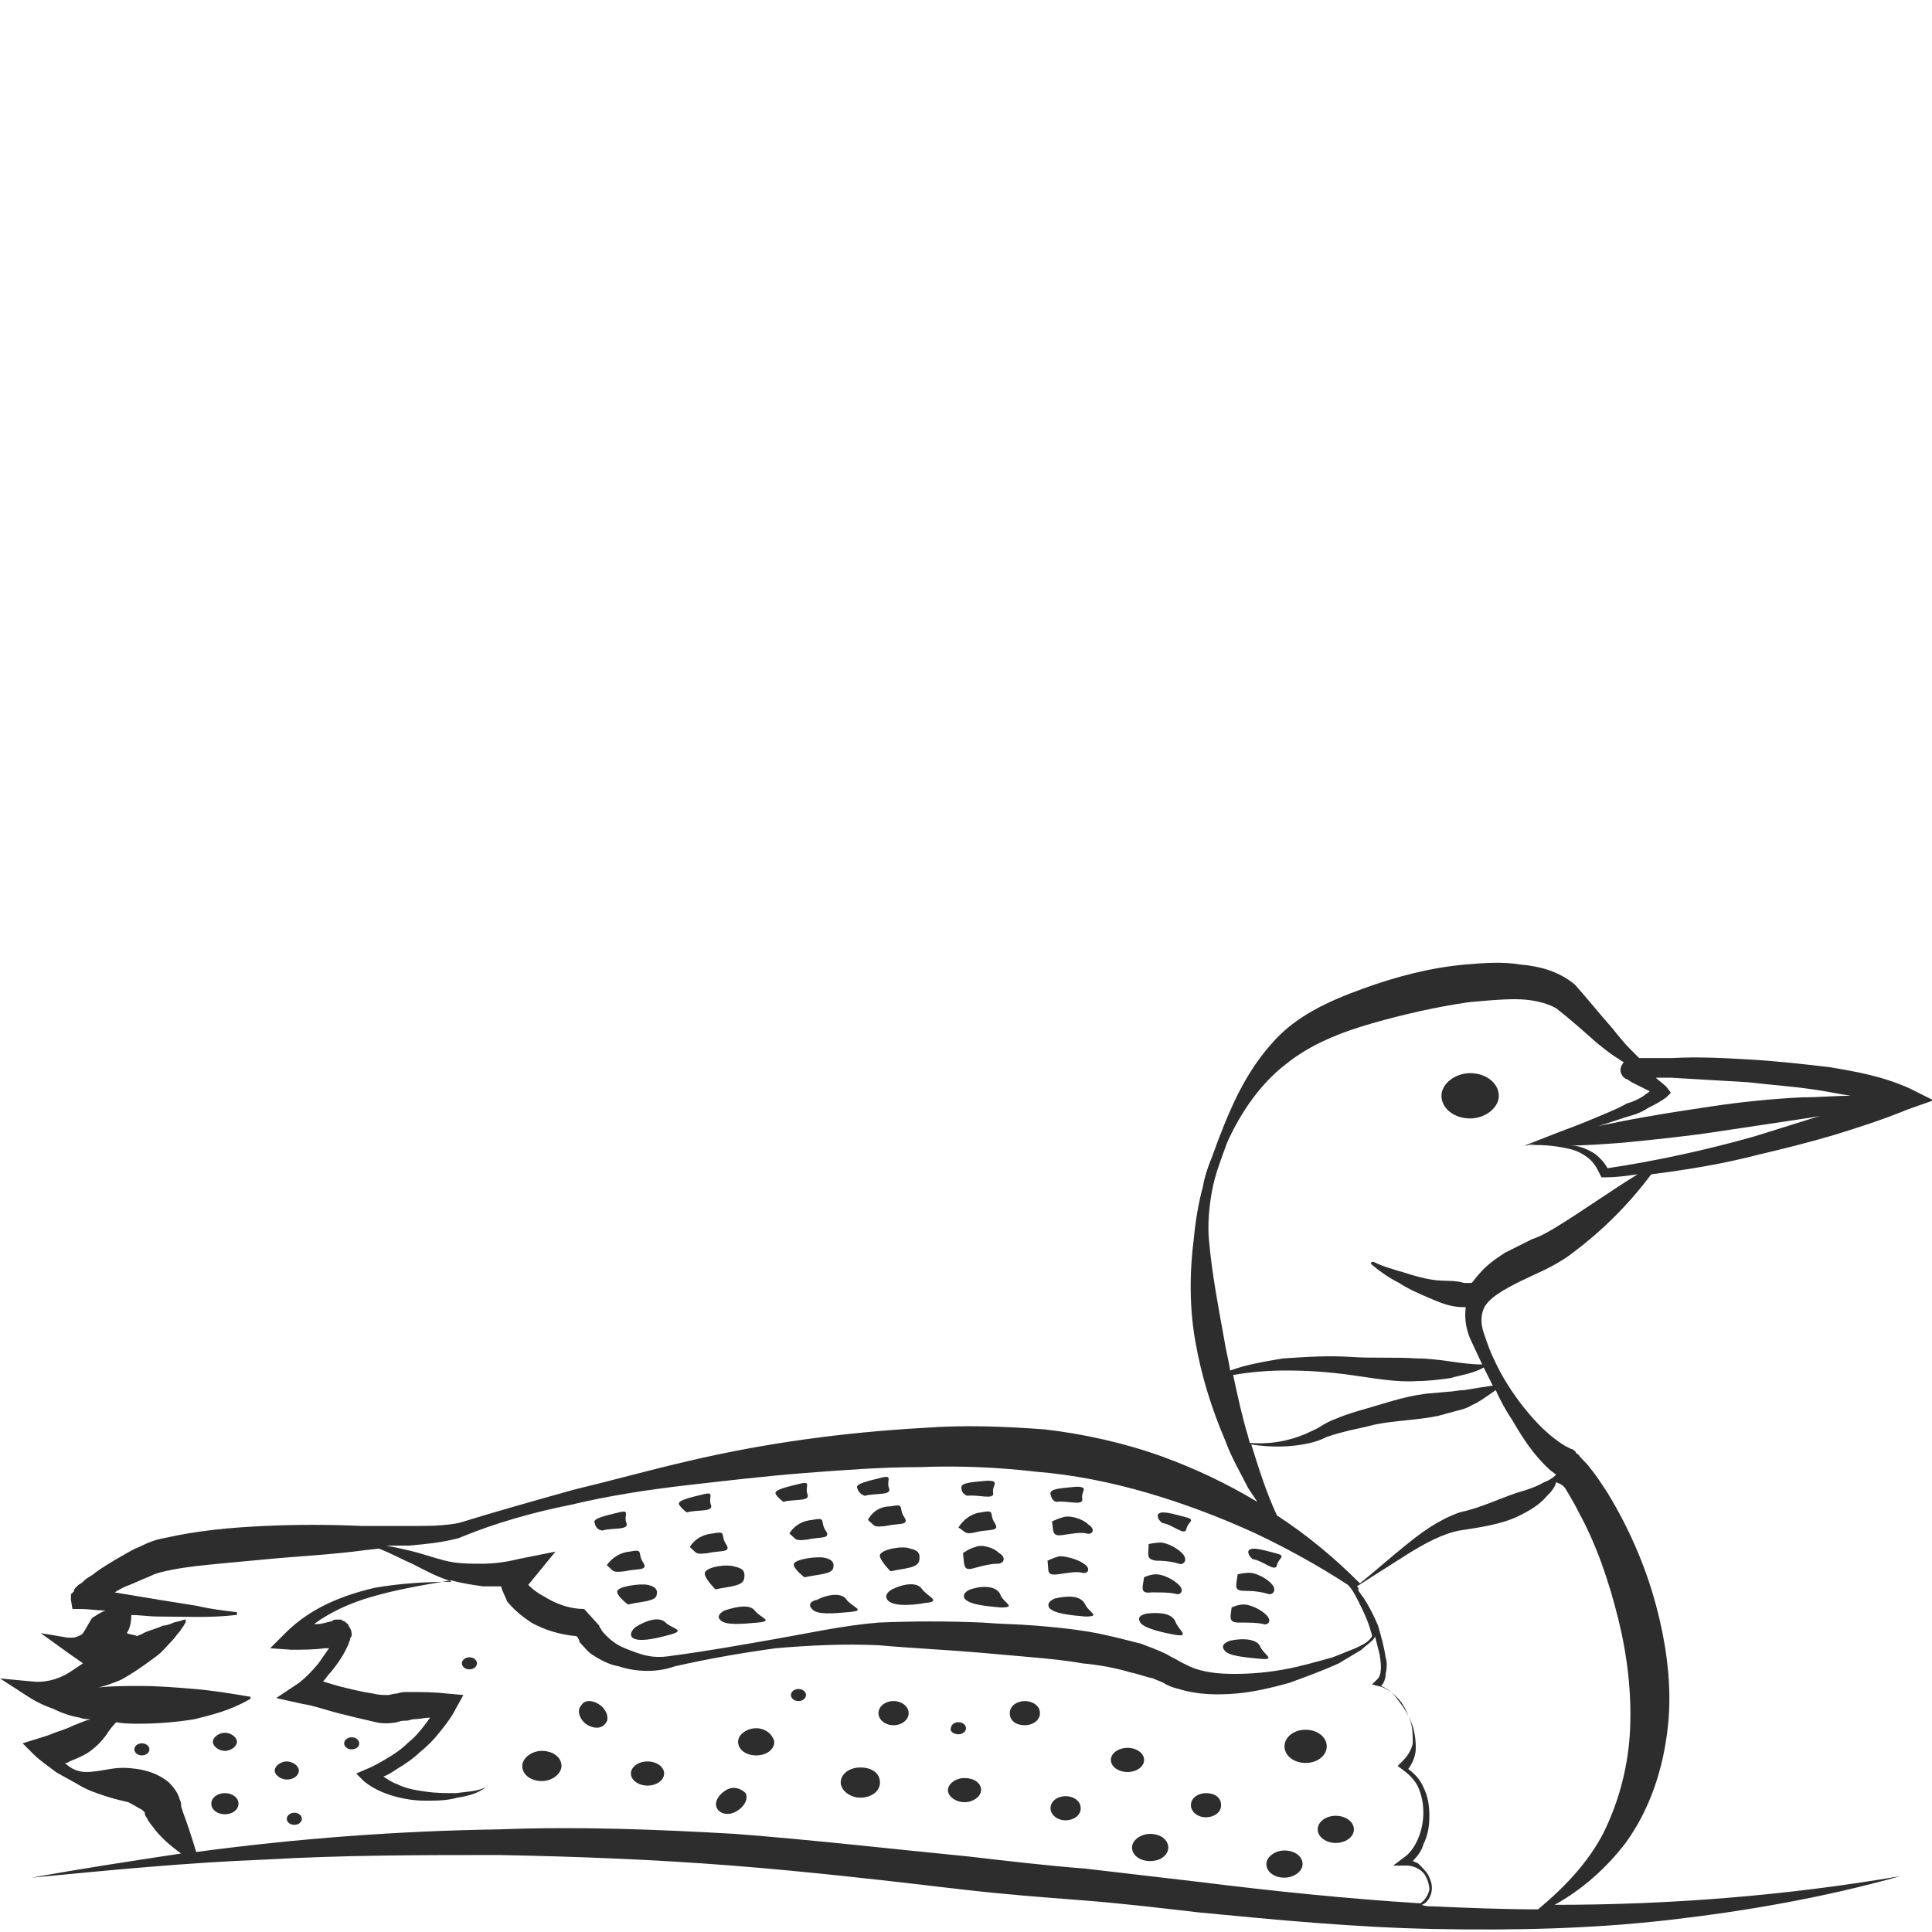 <?xml version="1.0" encoding="utf-8"?>
<!-- Generator: Adobe Illustrator 24.1.2, SVG Export Plug-In . SVG Version: 6.00 Build 0)  -->
<svg version="1.1" id="Layer_1" xmlns="http://www.w3.org/2000/svg" xmlns:xlink="http://www.w3.org/1999/xlink" x="0px" y="0px"
	 viewBox="0 0 128 128" style="enable-background:new 0 0 128 128;" xml:space="preserve">
<style type="text/css">
	.st0{fill:#2D2D2D;}
</style>
<g>
	<path class="st0" d="M100.7,84.9l1.7-0.8c0.6-0.3,1.3-0.7,1.8-1.1c2-1.5,3.7-3.2,5.2-5.2c2.4-0.3,4.8-0.7,7.1-1.3
		c1.7-0.4,3.3-0.8,5-1.3c1.6-0.5,3.2-1,4.9-1.7l1.7-0.6l-1.6-0.8c-1.8-0.8-3.5-1.1-5.3-1.4c-1.7-0.2-3.5-0.4-5.2-0.5
		c-1.7-0.1-3.5-0.2-5.2-0.1l-1.3,0l-0.7,0c-0.1,0-0.1,0-0.2,0c-0.2-0.2-0.4-0.4-0.6-0.6c-0.4-0.4-0.8-0.9-1.2-1.4
		c-0.8-0.9-1.6-1.9-2.4-2.8l0,0l-0.1-0.1c-1.1-0.9-2.4-1.2-3.6-1.3c-1.2-0.2-2.4-0.1-3.6,0c-2.3,0.2-4.6,0.8-6.8,1.6
		c-2.2,0.8-4.5,1.8-6.1,3.7c-1.6,1.8-2.6,4-3.4,6.1c-0.2,0.5-0.4,1.1-0.6,1.6c-0.2,0.5-0.4,1.1-0.5,1.7c-0.3,1.1-0.5,2.3-0.6,3.4
		c-0.3,2.3-0.3,4.7,0.1,6.9c0.4,2.3,1.1,4.5,2,6.6c0.4,1.1,1,2.1,1.5,3.1c0.2,0.3,0.4,0.6,0.6,0.9c-2-1.2-4.1-2.2-6.3-3
		c-2.5-0.9-5.2-1.5-7.8-1.8c-2.7-0.2-5.3-0.3-8-0.1c-5.3,0.3-10.5,1-15.6,2.2c-2.6,0.6-5.1,1.3-7.6,1.9c-2.5,0.7-5,1.4-7.6,2.2l0,0
		c-1,0.2-2.1,0.2-3.2,0.2c-1.1,0-2.2,0-3.2,0c-2.2-0.1-4.4-0.1-6.5,0c-2.2,0.1-4.4,0.3-6.6,0.8c-0.6,0.1-1.1,0.3-1.7,0.6
		c-0.3,0.1-0.6,0.3-0.8,0.4l-0.7,0.4c-0.5,0.3-1,0.6-1.4,0.9c-0.2,0.2-0.5,0.3-0.7,0.5c-0.1,0.1-0.2,0.2-0.4,0.3
		c-0.1,0.1-0.1,0.1-0.2,0.2c0,0-0.1,0.1-0.1,0.2c0,0,0,0.1-0.1,0.1c0,0,0,0.1-0.1,0.1c0,0,0,0.1,0,0.1l0,0.1c0,0,0,0.2,0,0.2
		l0.1,0.6l0.5,0c0.6,0,1.1,0.1,1.7,0.1c-0.3,0.1-0.6,0.3-0.9,0.5c-0.2,0.3-0.4,0.7-0.6,1c0,0-0.1,0.1-0.1,0.1
		c-0.2,0.1-0.4,0.2-0.6,0.2l0,0c-0.1,0-0.2,0-0.3,0l-1.8-0.3l1.8,1.3c0.3,0.2,0.7,0.5,1,0.7c-0.3,0.2-0.6,0.4-0.9,0.6
		c-0.8,0.5-1.7,0.7-2.5,0.6L0,111.2l1.7,1.1c0.6,0.4,1.2,0.7,1.8,0.9c0.6,0.3,1.2,0.5,1.8,0.6c0.2,0.1,0.5,0.1,0.7,0.1
		c-0.4,0.1-0.8,0.3-1.1,0.4c-0.4,0.2-0.7,0.3-1,0.4c-0.3,0.1-0.5,0.2-0.8,0.3l-1.6,0.5l0.7,0.7c0.5,0.5,1,0.8,1.5,1.2
		c0.5,0.3,1.1,0.6,1.6,0.9c0.5,0.3,1.1,0.5,1.7,0.7c0.6,0.2,1.1,0.3,1.5,0.4c0.4,0.2,0.7,0.4,0.9,0.5c0.1,0.1,0.2,0.1,0.2,0.3
		c0,0.1,0.2,0.3,0.2,0.4c0.1,0.1,0.2,0.3,0.3,0.4c0.5,0.7,1.2,1.3,1.9,1.8c-3.3,0.5-6.6,1-9.9,1.6c5.2-0.5,10.3-1,15.5-1.2
		c5.2-0.3,10.3-0.3,15.5-0.3c5.2,0.1,10.3,0.3,15.4,0.7c5.1,0.4,10.3,1,15.4,1.6c2.6,0.3,5.2,0.5,7.8,0.7c2.6,0.2,5.1,0.5,7.7,0.8
		c5.2,0.5,10.4,1,15.6,1.1c5.2,0.1,10.4,0,15.6-0.6c5.2-0.6,10.3-1.5,15.3-2.9c-7.6,1.3-15.3,1.9-22.9,1.9c1.8-1,3.4-2.4,4.7-4.1
		c1.6-2.2,2.5-4.9,2.8-7.7c0.3-2.7-0.1-5.5-0.8-8.1c-0.7-2.6-1.8-5.1-3.2-7.4c-0.4-0.6-0.7-1.1-1.2-1.7c-0.2-0.3-0.5-0.5-0.7-0.8
		c-0.1-0.1-0.2-0.1-0.2-0.2c-0.1-0.1-0.2-0.2-0.3-0.2l-0.4-0.2c-1-0.6-1.9-1.5-2.7-2.5c-0.8-1-1.5-2.1-2-3.2
		c-0.3-0.6-0.5-1.2-0.7-1.8c-0.2-0.6-0.2-1.1,0-1.6C98.6,86,99.7,85.4,100.7,84.9z M121,73.8c-1.6,0.5-3.2,1-4.8,1.5
		c-3.2,0.9-6.4,1.6-9.7,2.1c-0.2-0.4-0.6-0.8-0.9-1c-0.5-0.3-1-0.5-1.5-0.5c-0.1,0-0.3,0-0.4,0c1.3,0,2.6-0.1,3.9-0.2
		c2-0.2,4-0.4,6-0.7c2-0.3,4-0.6,6-0.9c0.8-0.1,1.6-0.3,2.4-0.5C121.7,73.6,121.3,73.7,121,73.8z M110.4,72
		c-0.2-0.2-0.5-0.4-0.7-0.6l1,0c1.7,0.1,3.4,0.2,5.1,0.3c1.7,0.2,3.4,0.3,5.1,0.6c0.6,0.1,1.1,0.2,1.7,0.3c-1.1,0-2.1,0.1-3.2,0.1
		c-2,0.1-4,0.3-6,0.6c-2,0.3-4,0.6-6,1c-0.5,0.1-1,0.2-1.5,0.3c0.7-0.2,1.5-0.5,2.2-0.7c0.4-0.1,0.8-0.3,1.1-0.5
		c0.4-0.2,0.8-0.4,1.2-0.7l0.3-0.3L110.4,72z M27.1,102.4c1.1-0.1,2.2-0.2,3.3-0.5l0,0l0,0c2.4-1,4.9-1.7,7.4-2.2
		c2.5-0.6,5.1-1,7.7-1.3c2.6-0.3,5.2-0.6,7.7-0.8c2.6-0.2,5.2-0.4,7.7-0.4c2.6-0.1,5.1,0,7.7,0.3c2.5,0.2,5,0.7,7.4,1.4
		c2.4,0.7,4.8,1.6,7.2,2.7c2.1,1,4.1,2.1,6.1,3.4c0.3,0.3,0.5,0.7,0.7,1.1c0.3,0.6,0.6,1.2,0.8,1.9c0,0.1,0.1,0.2,0.1,0.4
		c-0.2,0.4-0.7,0.6-1.1,0.8c-0.5,0.2-1,0.4-1.5,0.6c-1.1,0.3-2.1,0.6-3.2,0.8c-1.1,0.2-2.2,0.3-3.3,0.3c-1.1,0-2.1-0.1-3-0.5
		c-0.2-0.1-0.4-0.2-0.6-0.3c-0.3-0.2-0.6-0.3-0.9-0.5c-0.6-0.3-1.2-0.5-1.7-0.7c-1.2-0.3-2.3-0.6-3.5-0.8c-1.2-0.2-2.3-0.3-3.5-0.4
		c-1.2-0.1-2.3-0.1-3.5-0.2c-2.3-0.1-4.6-0.1-6.9,0c-2.4,0.2-4.6,0.7-6.9,1.1c-2.3,0.4-4.5,0.8-6.8,1.1c-0.6,0.1-1.1,0.1-1.6,0
		c-0.5-0.1-1-0.3-1.5-0.5c-0.5-0.2-0.9-0.5-1.2-0.8c-0.2-0.2-0.3-0.3-0.4-0.5c-0.1-0.1-0.1-0.2-0.1-0.2l-1-1.1
		c-0.9,0-1.8-0.3-2.6-0.8c-0.4-0.2-0.8-0.5-1-0.7c0,0-0.1-0.1-0.1-0.1l1.8-2.2l-2.5,0.5c-0.8,0.2-1.6,0.3-2.4,0.3
		c-0.8,0-1.6,0-2.4-0.2c-0.8-0.2-1.6-0.5-2.5-0.7c-0.4-0.1-0.9-0.2-1.4-0.3L27.1,102.4z M94.1,126.1c-4.8-0.3-9.7-0.8-14.5-1.4
		c-2.6-0.3-5.1-0.6-7.7-0.9c-2.6-0.2-5.1-0.5-7.7-0.8c-5.1-0.5-10.3-1.1-15.5-1.5c-5.2-0.3-10.4-0.5-15.6-0.3
		c-6.7,0.1-13.4,0.6-20.1,1.5c-0.3-1-0.6-1.9-0.9-2.7c0-0.1-0.1-0.2-0.1-0.4c0-0.1,0-0.2-0.1-0.4c-0.1-0.4-0.4-0.8-0.7-1.1
		c-0.7-0.6-1.5-0.8-2.1-0.9c-0.7-0.1-1.2-0.1-1.8,0c-0.6,0.1-1.1,0.2-1.6,0.2c-0.5,0-1-0.2-1.4-0.6c0,0,0,0,0,0c0.1,0,0.2,0,0.3-0.1
		c0.5-0.2,1-0.4,1.4-0.7c0.4-0.3,0.7-0.6,1-1c0.2-0.3,0.4-0.6,0.7-0.9c0.5,0.1,1,0.1,1.5,0.1c1.2,0,2.5-0.1,3.7-0.3
		c1.2-0.3,2.4-0.6,3.6-1.3c0,0,0.1,0,0.1-0.1c0-0.1,0-0.1-0.1-0.1l0,0c-1.2-0.2-2.4-0.4-3.6-0.5c-1.2-0.1-2.4-0.2-3.6-0.2
		c-0.9,0-1.9,0-2.8,0.1c0.5-0.1,1-0.3,1.5-0.5c0.9-0.5,1.6-1,2.4-1.6c0.4-0.3,0.7-0.7,1-1c0.2-0.2,0.3-0.4,0.5-0.6l0.2-0.3
		c0.1-0.1,0.1-0.2,0.2-0.3l0-0.2c0,0,0,0,0,0c0,0,0,0,0,0c-0.2,0-0.3,0.1-0.4,0.1l-0.4,0.1c-0.2,0.1-0.5,0.2-0.7,0.2
		c-0.4,0.2-0.9,0.3-1.3,0.5c-0.1,0.1-0.3,0.1-0.4,0.2c-0.2-0.1-0.5-0.1-0.7-0.2c0,0,0,0,0,0c0.2-0.3,0.3-0.7,0.3-1.2
		c0.6,0,1.2,0.1,1.8,0.1c1.7,0,3.4,0.1,5.1-0.1c0.1,0,0.1,0,0.1-0.1c0-0.1,0-0.1-0.1-0.1c-0.8-0.1-1.7-0.2-2.5-0.4l-2.5-0.4l-3-0.5
		c0.3-0.2,0.7-0.4,1-0.5l0.7-0.3c0.2-0.1,0.5-0.2,0.7-0.3c0.4-0.2,0.9-0.3,1.4-0.4c1-0.2,2.1-0.3,3.1-0.4c1.1-0.1,2.1-0.2,3.2-0.3
		c2.1-0.2,4.3-0.3,6.5-0.6l0.9-0.1c0.8,0.3,1.5,0.7,2.2,1c0.8,0.4,1.5,0.8,2.4,1.1c0.1,0,0.1,0,0.2,0.1c-1.7,0-3.4,0.1-5.1,0.4
		c-2.1,0.5-4.2,1.3-5.9,3l-1,1l1.4,0.1c0.7,0,1.5,0,2.2-0.1c0.1,0,0.2,0,0.3,0c-0.2,0.3-0.5,0.7-0.7,1c-0.4,0.5-0.9,1-1.3,1.3
		l-1.5,1l1.8,0.4c0.7,0.1,1.5,0.4,2.3,0.6c0.8,0.2,1.6,0.4,2.5,0.6c0.4,0.1,0.9,0.1,1.4,0c0.3-0.1,0.4-0.1,0.6-0.1
		c0.2,0,0.4-0.1,0.5-0.1c0.4,0,0.7-0.1,1.1-0.1c-0.1,0.1-0.2,0.3-0.3,0.4c-0.3,0.4-0.7,0.9-1.1,1.2c-0.4,0.4-0.8,0.7-1.3,1
		c-0.5,0.3-1,0.6-1.5,0.8l-0.7,0.3l0.5,0.5c0.6,0.5,1.3,0.8,2,1c0.7,0.2,1.4,0.3,2.1,0.3c0.7,0,1.4,0,2.1-0.2
		c0.7-0.1,1.4-0.3,1.9-0.7c-0.6,0.3-1.3,0.3-2,0.4c-0.7,0-1.3,0-2-0.1c-0.7-0.1-1.3-0.2-1.9-0.5c-0.3-0.1-0.6-0.3-0.9-0.5
		c0.3-0.1,0.6-0.3,0.9-0.5c0.5-0.3,1.1-0.7,1.5-1.1c0.5-0.4,0.9-0.8,1.3-1.3c0.4-0.5,0.8-1,1.1-1.6l0.5-0.9l-1.1-0.1
		c-0.9-0.1-1.7-0.1-2.6-0.1c-0.2,0-0.4,0-0.7,0.1c-0.2,0-0.5,0.1-0.6,0.1c-0.3,0-0.6,0-1-0.1c-0.7-0.1-1.5-0.3-2.3-0.5
		c-0.3-0.1-0.7-0.2-1-0.3c0.2-0.2,0.3-0.4,0.5-0.6c0.5-0.6,0.9-1.2,1.2-1.9c0-0.1,0.1-0.2,0.1-0.3c0-0.1,0-0.1,0.1-0.2
		c0,0,0-0.1,0-0.1c0,0,0-0.3-0.1-0.4c0-0.1-0.1-0.1-0.1-0.2c0-0.1-0.2-0.2-0.3-0.3c-0.1,0-0.2-0.1-0.2-0.1c-0.1,0-0.1,0-0.2,0
		c-0.2,0-0.3,0-0.4,0.1c-0.4,0.1-0.7,0.2-1,0.2c-0.1,0-0.1,0-0.2,0c1.1-0.8,2.4-1.4,3.8-1.8c1.7-0.5,3.5-0.8,5.3-1.1
		c0.7,0.2,1.4,0.3,2.1,0.4c0.4,0,0.8,0,1.2,0c0.1,0.4,0.3,0.7,0.4,1c0.5,0.6,1,1,1.6,1.4c0.9,0.5,1.9,0.8,3,0.9
		c0.1,0.1,0.2,0.3,0.2,0.4c0.3,0.3,0.5,0.6,0.8,0.8c0.6,0.4,1.2,0.7,1.8,0.8c1.2,0.4,2.6,0.4,3.7,0c2.2-0.5,4.5-0.9,6.7-1.2
		c2.3-0.2,4.6-0.3,6.8-0.2c2.2,0.2,4.5,0.3,6.8,0.5c1.1,0.1,2.3,0.2,3.4,0.3c1.1,0.1,2.2,0.2,3.3,0.4c1.1,0.1,2.2,0.3,3.2,0.6
		c0.5,0.1,1,0.3,1.5,0.4c0.2,0.1,0.5,0.2,0.7,0.3c0.3,0.2,0.6,0.3,1,0.4c1.3,0.4,2.6,0.4,3.8,0.3c1.2-0.1,2.4-0.4,3.5-0.7
		c1.1-0.4,2.2-0.8,3.3-1.3c0.5-0.3,1-0.6,1.5-0.9c0.2-0.2,0.5-0.4,0.7-0.6c0.1-0.1,0.2-0.2,0.2-0.3c0.1,0.4,0.2,0.8,0.3,1.2
		c0.1,0.6,0.2,1.4-0.2,1.7l-0.3,0.3l0.4,0.1c0.5,0.1,0.9,0.4,1.3,0.8c0.4,0.4,0.6,0.9,0.8,1.4c0.2,0.5,0.2,1.1,0.2,1.6
		c-0.1,0.5-0.4,0.9-0.7,1.2l-0.3,0.3l0.4,0.3c0.4,0.3,0.8,0.7,1,1.2c0.2,0.5,0.3,1,0.3,1.6c0,0.5-0.1,1.1-0.3,1.6
		c-0.2,0.5-0.5,1-0.9,1.3l-0.8,0.6l0.9,0c0.5,0,1.1,0.3,1.3,0.8c0.1,0.2,0.2,0.5,0.2,0.8C94.6,125.6,94.4,125.9,94.1,126.1
		C94.1,126.1,94.1,126.1,94.1,126.1z M103.7,98.6c0.3,0.5,0.6,1,0.9,1.6c1.2,2.2,2,4.6,2.6,7c0.6,2.4,0.9,4.9,0.8,7.3
		c-0.1,2.4-0.7,4.8-1.8,7c-1,1.9-2.5,3.5-4.3,5c-2.3,0-4.7-0.1-7-0.2c-0.2,0-0.5,0-0.7-0.1c0.3-0.1,0.5-0.4,0.6-0.7
		c0.1-0.3,0.1-0.7-0.1-1.1c-0.1-0.3-0.4-0.6-0.7-0.9c-0.1-0.1-0.2-0.1-0.4-0.2c0.3-0.3,0.6-0.7,0.7-1.1c0.3-0.6,0.4-1.2,0.4-1.9
		c0-0.7-0.1-1.3-0.4-1.9c-0.2-0.5-0.6-0.9-1-1.2c0.3-0.4,0.5-0.9,0.5-1.4c0-0.6-0.1-1.2-0.3-1.7c-0.2-0.5-0.5-1-0.9-1.5
		c-0.3-0.4-0.6-0.7-1.1-0.9c0.2-0.2,0.3-0.5,0.3-0.8c0.1-0.4,0.1-0.8,0-1.1c-0.1-0.7-0.3-1.4-0.5-2.1c-0.3-0.7-0.6-1.3-1-1.9
		c-0.1-0.1-0.2-0.3-0.3-0.4c0,0,0,0,0,0c0,0,0-0.1,0-0.2c0,0,0,0-0.1-0.1c1.1-0.7,2.2-1.4,3.3-2.1c1.1-0.7,2.4-1.4,3.5-1.6
		c1.3-0.2,2.8-0.4,4-1c0.6-0.3,1.3-0.7,1.8-1.3c0.2-0.2,0.5-0.5,0.6-0.9C103.6,98.4,103.6,98.5,103.7,98.6z M99.1,92.1
		c0.3,0.7,0.7,1.4,1.1,2c0.7,1.2,1.4,2.3,2.5,3.3l0.4,0.3c-0.2,0.2-0.5,0.4-0.8,0.5c-0.5,0.3-1.1,0.5-1.8,0.7
		c-1.2,0.4-2.4,1-3.8,1.3c-1.4,0.5-2.5,1.3-3.6,2.2c-1,0.8-2,1.7-3,2.5c-1.7-1.7-3.5-3.2-5.5-4.5c-0.7-1.5-1.2-3.1-1.7-4.7
		c1.3,0.2,2.6,0.2,3.9-0.1c0.4-0.1,0.7-0.2,1.1-0.4c0.3-0.1,0.6-0.2,1-0.3c0.7-0.2,1.4-0.3,2.1-0.5c1.4-0.3,2.9-0.3,4.3-0.6l1.1-0.3
		c0.4-0.1,0.8-0.2,1.1-0.4C98,92.9,98.5,92.5,99.1,92.1z M98.3,90.6c0.2,0.4,0.4,0.8,0.6,1.2c-0.7,0.1-1.3,0.2-1.9,0.3
		c-0.4,0-0.7,0.1-1,0.1l-1.1,0.1c-1.5,0.1-2.9,0.6-4.3,1c-0.7,0.2-1.4,0.4-2.1,0.7c-0.3,0.1-0.7,0.3-1,0.5c-0.3,0.2-0.6,0.3-1,0.5
		c-1.2,0.5-2.4,0.7-3.7,0.6c0-0.1-0.1-0.3-0.1-0.4c-0.4-1.3-0.7-2.7-1-4.1c1.1-0.2,2.3-0.3,3.5-0.3c1.5,0,2.9,0.1,4.3,0.3
		c1.5,0.2,3,0.5,4.4,0.4c0.7,0,1.5-0.1,2.2-0.2C96.8,91.1,97.6,91,98.3,90.6L98.3,90.6z M90.9,83.8c0.6,0.5,1.2,0.9,1.8,1.2
		c0.6,0.4,1.3,0.7,2,1c0.7,0.3,1.4,0.6,2.2,0.6c0.1,0,0.1,0,0.2,0c0,0,0,0.1,0,0.1c-0.1,0.8,0.1,1.6,0.4,2.2l0.7,1.5
		c-0.7,0-1.4-0.1-2.1-0.2c-0.7-0.1-1.5-0.2-2.2-0.2c-1.5-0.1-2.9,0-4.4-0.1c-1.5-0.1-3,0-4.5,0.1c-1.2,0.2-2.4,0.4-3.5,0.8
		c-0.1-0.7-0.3-1.4-0.4-2.1c-0.4-2.2-0.8-4.3-1-6.5c-0.1-1.1,0-2.2,0.2-3.3c0.2-1.1,0.6-2.1,1-3.2c0.9-2,2.2-3.9,3.9-5.2
		c1.6-1.3,3.6-2.1,5.7-2.7c2.1-0.6,4.3-1.1,6.4-1.4c1.1-0.1,2.1-0.2,3.1-0.2c1,0,2,0.2,2.7,0.6c0.9,0.7,1.8,1.5,2.7,2.3
		c0.5,0.4,1,0.8,1.5,1.1c0.1,0.1,0.2,0.1,0.3,0.2c0,0-0.1,0-0.1,0.1c-0.1,0.1-0.2,0.4-0.1,0.6c0.1,0.2,0.1,0.2,0.1,0.2
		c0.1,0.1,0.2,0.2,0.3,0.2l0.3,0.2l0.6,0.3c0.2,0.1,0.4,0.2,0.6,0.3c-0.1,0.1-0.3,0.2-0.4,0.3c-0.3,0.2-0.7,0.4-1.1,0.5
		c-0.7,0.4-1.5,0.7-2.2,1c-0.7,0.3-1.5,0.6-2.3,0.9l-2.3,0.9c0.2,0,0.4-0.1,0.5-0.1c0.1,0,0.2,0,0.3,0c-0.3,0-0.5,0.1-0.8,0.1
		c1-0.1,2,0,2.9,0.2c0.5,0.1,0.9,0.3,1.3,0.6c0.4,0.3,0.6,0.7,0.8,1.1l0.1,0.2l0.3,0c0.7,0,1.4-0.1,2.1-0.2
		c-1.8,1.1-3.6,2.4-5.4,3.5c-0.5,0.3-1,0.6-1.6,0.8c-0.6,0.3-1.2,0.6-1.8,0.9c-0.6,0.4-1.2,0.8-1.7,1.4c-0.2,0.2-0.3,0.4-0.5,0.6
		L97,85c-0.6-0.2-1.3-0.1-2-0.2c-0.7-0.1-1.4-0.3-2-0.5c-0.7-0.2-1.4-0.4-2-0.7c0,0-0.1,0-0.1,0C90.8,83.7,90.8,83.7,90.9,83.8z"/>
	<path class="st0" d="M40,107.8L40,107.8C40,107.8,40,107.8,40,107.8z"/>
	<path class="st0" d="M97.4,74.1c1,0,1.9-0.7,1.9-1.5c0-0.8-0.8-1.5-1.9-1.5c-1,0-1.9,0.7-1.9,1.5C95.5,73.4,96.3,74.1,97.4,74.1z"
		/>
	<path class="st0" d="M87.9,115.7c0-0.6-0.6-1.1-1.4-1.1c-0.8,0-1.4,0.5-1.4,1.1s0.6,1.1,1.4,1.1C87.3,116.8,87.9,116.3,87.9,115.7z
		"/>
	<path class="st0" d="M57,117.1c-0.7,0-1.3,0.4-1.3,1c0,0.5,0.6,1,1.3,1c0.7,0,1.3-0.4,1.3-1C58.3,117.5,57.8,117.1,57,117.1z"/>
	<ellipse class="st0" cx="88.5" cy="121.2" rx="1.2" ry="0.9"/>
	<path class="st0" d="M79.9,118.8c-0.5,0-1,0.3-1,0.8c0,0.4,0.4,0.8,1,0.8c0.5,0,1-0.3,1-0.8C80.9,119.1,80.5,118.8,79.9,118.8z"/>
	<path class="st0" d="M63.9,117.8c-0.6,0-1.1,0.4-1.1,0.8c0,0.4,0.5,0.8,1.1,0.8c0.6,0,1.1-0.4,1.1-0.8
		C65,118.1,64.5,117.8,63.9,117.8z"/>
	<path class="st0" d="M50.1,114.5c-0.6,0-1.2,0.4-1.2,0.9c0,0.5,0.5,0.9,1.2,0.9s1.2-0.4,1.2-0.9C51.2,114.9,50.7,114.5,50.1,114.5z
		"/>
	<ellipse class="st0" cx="74.7" cy="116.6" rx="1.1" ry="0.8"/>
	<path class="st0" d="M76.2,121.5c-0.6,0-1.2,0.4-1.2,0.9c0,0.5,0.5,0.9,1.2,0.9s1.2-0.4,1.2-0.9C77.4,121.9,76.9,121.5,76.2,121.5z
		"/>
	<path class="st0" d="M70.6,119c-0.5,0-1,0.3-1,0.8c0,0.4,0.4,0.8,1,0.8c0.5,0,1-0.3,1-0.8C71.6,119.3,71.1,119,70.6,119z"/>
	<path class="st0" d="M67.9,112.7c-0.5,0-1,0.3-1,0.8s0.4,0.8,1,0.8c0.5,0,1-0.3,1-0.8S68.4,112.7,67.9,112.7z"/>
	<ellipse class="st0" cx="59.2" cy="113.5" rx="1" ry="0.8"/>
	<path class="st0" d="M19.8,117.3c0-0.3-0.4-0.6-0.8-0.6c-0.4,0-0.8,0.3-0.8,0.6c0,0.3,0.4,0.6,0.8,0.6
		C19.5,117.9,19.8,117.6,19.8,117.3z"/>
	<path class="st0" d="M19.5,120.1c-0.3,0-0.5,0.2-0.5,0.4c0,0.2,0.2,0.4,0.5,0.4s0.5-0.2,0.5-0.4C20,120.3,19.8,120.1,19.5,120.1z"
		/>
	<path class="st0" d="M23.8,115.5c0-0.2-0.2-0.4-0.5-0.4c-0.3,0-0.5,0.2-0.5,0.4c0,0.2,0.2,0.4,0.5,0.4
		C23.5,115.9,23.8,115.8,23.8,115.5z"/>
	<path class="st0" d="M31.1,109.8c-0.3,0-0.5,0.2-0.5,0.4c0,0.2,0.2,0.4,0.5,0.4c0.3,0,0.5-0.2,0.5-0.4
		C31.6,110,31.4,109.8,31.1,109.8z"/>
	<path class="st0" d="M63.5,114.9c0.3,0,0.5-0.2,0.5-0.4c0-0.2-0.2-0.4-0.5-0.4c-0.3,0-0.5,0.2-0.5,0.4
		C62.9,114.7,63.2,114.9,63.5,114.9z"/>
	<path class="st0" d="M52.9,111.9c-0.3,0-0.5,0.2-0.5,0.4c0,0.2,0.2,0.4,0.5,0.4c0.3,0,0.5-0.2,0.5-0.4
		C53.4,112.1,53.2,111.9,52.9,111.9z"/>
	<path class="st0" d="M9.4,115.5c-0.3,0-0.5,0.2-0.5,0.4c0,0.2,0.2,0.4,0.5,0.4c0.3,0,0.5-0.2,0.5-0.4
		C9.9,115.7,9.7,115.5,9.4,115.5z"/>
	<path class="st0" d="M14.9,116c0.4,0,0.8-0.3,0.8-0.6c0-0.3-0.4-0.6-0.8-0.6c-0.4,0-0.8,0.3-0.8,0.6C14.1,115.7,14.5,116,14.9,116z
		"/>
	<path class="st0" d="M14.9,118.8c-0.5,0-0.9,0.3-0.9,0.7c0,0.4,0.4,0.7,0.9,0.7c0.5,0,0.9-0.3,0.9-0.7
		C15.8,119.1,15.4,118.8,14.9,118.8z"/>
	<path class="st0" d="M35.9,116c-0.7,0-1.3,0.5-1.3,1c0,0.6,0.6,1,1.3,1s1.3-0.5,1.3-1C37.2,116.4,36.6,116,35.9,116z"/>
	<ellipse class="st0" cx="42.9" cy="117.5" rx="1.1" ry="0.8"/>
	<path class="st0" d="M38.5,113c-0.3,0.3-0.1,0.9,0.3,1.2c0.4,0.3,1,0.4,1.3,0c0.3-0.3,0.1-0.9-0.3-1.2
		C39.3,112.6,38.7,112.6,38.5,113z"/>
	<path class="st0" d="M48.1,118.6c-0.5,0.3-0.8,0.8-0.6,1.2c0.2,0.4,0.8,0.5,1.3,0.2c0.5-0.3,0.8-0.8,0.6-1.2
		C49.1,118.5,48.6,118.3,48.1,118.6z"/>
	<path class="st0" d="M85.1,122.6c-0.6,0-1.2,0.4-1.2,0.9c0,0.5,0.5,0.9,1.2,0.9c0.6,0,1.2-0.4,1.2-0.9
		C86.3,123,85.8,122.6,85.1,122.6z"/>
	<path class="st0" d="M59.1,105.3c0,0-0.6,0.3-0.3,0.7c0.3,0.4,1.4,0.4,2.5,0.2c1.1-0.1,0.2-0.4-0.2-0.9
		C60.8,104.8,59.9,104.9,59.1,105.3z"/>
	<path class="st0" d="M53.8,106.6c0.3,0.4,1.4,0.3,2.5,0.2c1.1-0.1,0.2-0.3-0.2-0.8c-0.3-0.5-1.2-0.4-2,0
		C54,106,53.4,106.2,53.8,106.6z"/>
	<path class="st0" d="M48,106.7c0,0-0.6,0.3-0.3,0.6c0.3,0.4,1.4,0.3,2.5,0.2c1.1-0.1,0.2-0.3-0.2-0.8
		C49.7,106.3,48.9,106.4,48,106.7z"/>
	<path class="st0" d="M41.9,108.5c0.4,0.3,1.4,0.1,2.5-0.2c1.1-0.3,0.1-0.4-0.3-0.8c-0.4-0.4-1.2-0.2-2,0.3
		C42.1,107.8,41.6,108.2,41.9,108.5z"/>
	<path class="st0" d="M58.3,103c-0.1,0.3,0.7,1.1,0.7,1.1c0.9-0.2,1.8-0.2,1.9-0.7c0.1-0.5-0.1-0.7-0.6-0.8
		C59.9,102.4,58.5,102.6,58.3,103z"/>
	<path class="st0" d="M52.6,103.6c-0.1,0.3,0.7,0.9,0.7,0.9c0.9-0.2,1.8-0.2,1.9-0.6c0.1-0.4-0.1-0.6-0.6-0.7
		C54.1,103.1,52.7,103.3,52.6,103.6z"/>
	<path class="st0" d="M46.7,104.2c-0.1,0.3,0.7,1.1,0.7,1.1c0.9-0.2,1.8-0.2,1.9-0.7c0.1-0.5-0.1-0.7-0.6-0.8
		C48.2,103.6,46.8,103.8,46.7,104.2z"/>
	<path class="st0" d="M41.6,106.3c0.9-0.2,1.8-0.2,1.9-0.6c0.1-0.4-0.1-0.6-0.6-0.7c-0.5-0.1-1.9,0.1-2,0.4
		C40.8,105.7,41.6,106.3,41.6,106.3z"/>
	<path class="st0" d="M57.5,100.7c0.5,0.4,0.3,0.5,1.2,0.4c0.8-0.2,1.6,0,1.2-0.6c-0.4-0.6,0.1-0.9-0.9-0.7
		C57.9,99.8,57.5,100.7,57.5,100.7z"/>
	<path class="st0" d="M52.3,101.6c0.5,0.4,0.3,0.5,1.2,0.4c0.8-0.2,1.6,0,1.2-0.6c-0.4-0.6,0.1-0.9-0.9-0.7
		C52.7,100.8,52.3,101.6,52.3,101.6z"/>
	<path class="st0" d="M45.7,102.5c0.5,0.4,0.3,0.5,1.2,0.4c0.8-0.2,1.6,0,1.2-0.6c-0.4-0.6,0.1-0.9-0.9-0.7
		C46.1,101.7,45.7,102.5,45.7,102.5z"/>
	<path class="st0" d="M40.2,103.7c0.5,0.4,0.3,0.5,1.2,0.4c0.8-0.2,1.6,0,1.2-0.6c-0.4-0.6,0.1-0.9-0.9-0.7
		C40.7,102.9,40.2,103.7,40.2,103.7z"/>
	<path class="st0" d="M57.3,99.1c0.7-0.2,1.8,0,1.6-0.5c-0.2-0.5,0.3-0.9-0.5-0.7c-0.8,0.2-1.8,0.4-1.6,0.7
		C56.9,99,57.3,99.1,57.3,99.1z"/>
	<path class="st0" d="M51.9,99.5c0.7-0.2,1.8,0,1.6-0.5c-0.2-0.5,0.3-0.9-0.5-0.7c-0.8,0.2-1.8,0.4-1.6,0.7S51.9,99.5,51.9,99.5z"/>
	<path class="st0" d="M39.9,101.4c0.7-0.2,1.8,0,1.6-0.5c-0.2-0.5,0.3-0.9-0.5-0.7c-0.8,0.2-1.8,0.4-1.6,0.7
		C39.5,101.4,39.9,101.4,39.9,101.4z"/>
	<path class="st0" d="M45.5,100.2c0.7-0.2,1.8,0,1.6-0.5c-0.2-0.5,0.3-0.9-0.5-0.7c-0.8,0.2-1.8,0.4-1.6,0.7S45.5,100.2,45.5,100.2z
		"/>
	<path class="st0" d="M64.3,105.3c0,0-0.6,0.2-0.4,0.6c0.3,0.4,1.3,0.5,2.4,0.6c1.1,0,0.2-0.3,0-0.8C66.1,105.1,65.2,105,64.3,105.3
		z"/>
	<path class="st0" d="M69.9,105.9c0,0-0.6,0.2-0.4,0.6c0.3,0.4,1.3,0.5,2.4,0.6c1.1,0,0.2-0.3,0-0.8
		C71.6,105.7,70.8,105.7,69.9,105.9z"/>
	<path class="st0" d="M77.8,108.3c1.1,0.2,0.3-0.3,0.1-0.8c-0.2-0.6-1-0.7-1.9-0.6c0,0-0.7,0.1-0.5,0.5
		C75.6,107.8,76.7,108.1,77.8,108.3z"/>
	<path class="st0" d="M83.5,109.9c1.1,0.1,0.2-0.3,0-0.8c-0.2-0.5-1.1-0.6-2-0.4c0,0-0.7,0.2-0.4,0.6
		C81.3,109.7,82.4,109.8,83.5,109.9z"/>
	<path class="st0" d="M64.6,102.5c-0.4,0.1-0.8,0.4-0.8,0.4c0.1,0.8,0,1.2,0.7,1c0.7-0.2,1.2-0.3,1.6-0.3c0.4,0,0.6-0.4,0.1-0.7
		C65.8,102.5,65,102.3,64.6,102.5z"/>
	<path class="st0" d="M70.1,104.3c0.7-0.1,1.2-0.2,1.6-0.1c0.4,0.1,0.6-0.3,0.1-0.6c-0.4-0.3-1.2-0.5-1.6-0.5
		c-0.4,0.1-0.8,0.3-0.8,0.3C69.5,104.1,69.3,104.4,70.1,104.3z"/>
	<path class="st0" d="M76.3,105.5c0.7,0,1.2,0,1.6,0.1c0.3,0.1,0.6-0.2,0.2-0.6c-0.4-0.4-1.1-0.7-1.5-0.7c-0.4,0-0.8,0.2-0.8,0.2
		C75.7,105.2,75.5,105.6,76.3,105.5z"/>
	<path class="st0" d="M82.1,107.5c0.7,0,1.2,0,1.6,0.1c0.3,0.1,0.6-0.2,0.2-0.6c-0.4-0.4-1.1-0.7-1.5-0.7c-0.4,0-0.8,0.2-0.8,0.2
		C81.5,107.2,81.4,107.5,82.1,107.5z"/>
	<path class="st0" d="M70.5,100.5c-0.4,0.1-0.8,0.3-0.8,0.3c0.1,0.7,0,1,0.7,0.9c0.7-0.1,1.2-0.2,1.6-0.1c0.4,0.1,0.6-0.3,0.1-0.6
		C71.7,100.6,70.9,100.4,70.5,100.5z"/>
	<path class="st0" d="M76.6,103.4c0.7,0,1.2,0.1,1.5,0.2c0.3,0.1,0.6-0.2,0.3-0.6c-0.3-0.4-1.1-0.8-1.5-0.8c-0.4,0-0.8,0.1-0.8,0.1
		C76.1,103,75.9,103.3,76.6,103.4z"/>
	<path class="st0" d="M82.5,105.4c0.7,0,1.2,0.1,1.5,0.2c0.3,0.1,0.6-0.2,0.3-0.6c-0.3-0.4-1.1-0.8-1.5-0.8c-0.4,0-0.8,0.1-0.8,0.1
		C81.9,105.1,81.7,105.4,82.5,105.4z"/>
	<path class="st0" d="M64.7,101.5c0.8-0.2,1.6,0,1.2-0.6c-0.4-0.6,0.1-0.9-0.9-0.7c-1,0.1-1.5,1-1.5,1
		C64,101.5,63.9,101.7,64.7,101.5z"/>
	<path class="st0" d="M64.1,99.1c0.7-0.1,1.8,0.3,1.7-0.2c-0.1-0.5,0.5-0.8-0.4-0.8c-0.9,0.1-1.8,0.1-1.7,0.5
		C63.7,99,64.1,99.1,64.1,99.1z"/>
	<path class="st0" d="M70,99.5c0.7-0.1,1.8,0.3,1.7-0.2c-0.1-0.5,0.5-0.8-0.4-0.8c-0.9,0.1-1.8,0.1-1.7,0.5
		C69.7,99.5,70,99.5,70,99.5z"/>
	<path class="st0" d="M77,100.9c0.7,0.1,1.5,0.9,1.6,0.4c0.1-0.5,0.7-0.6-0.1-0.8c-0.8-0.2-1.7-0.5-1.8-0.1
		C76.7,100.7,77,100.9,77,100.9z"/>
	<path class="st0" d="M83,103.3c0.7,0.1,1.5,0.9,1.6,0.4c0.1-0.5,0.7-0.6-0.1-0.8c-0.8-0.2-1.7-0.5-1.8-0.1
		C82.7,103.1,83,103.3,83,103.3z"/>
</g>
</svg>
